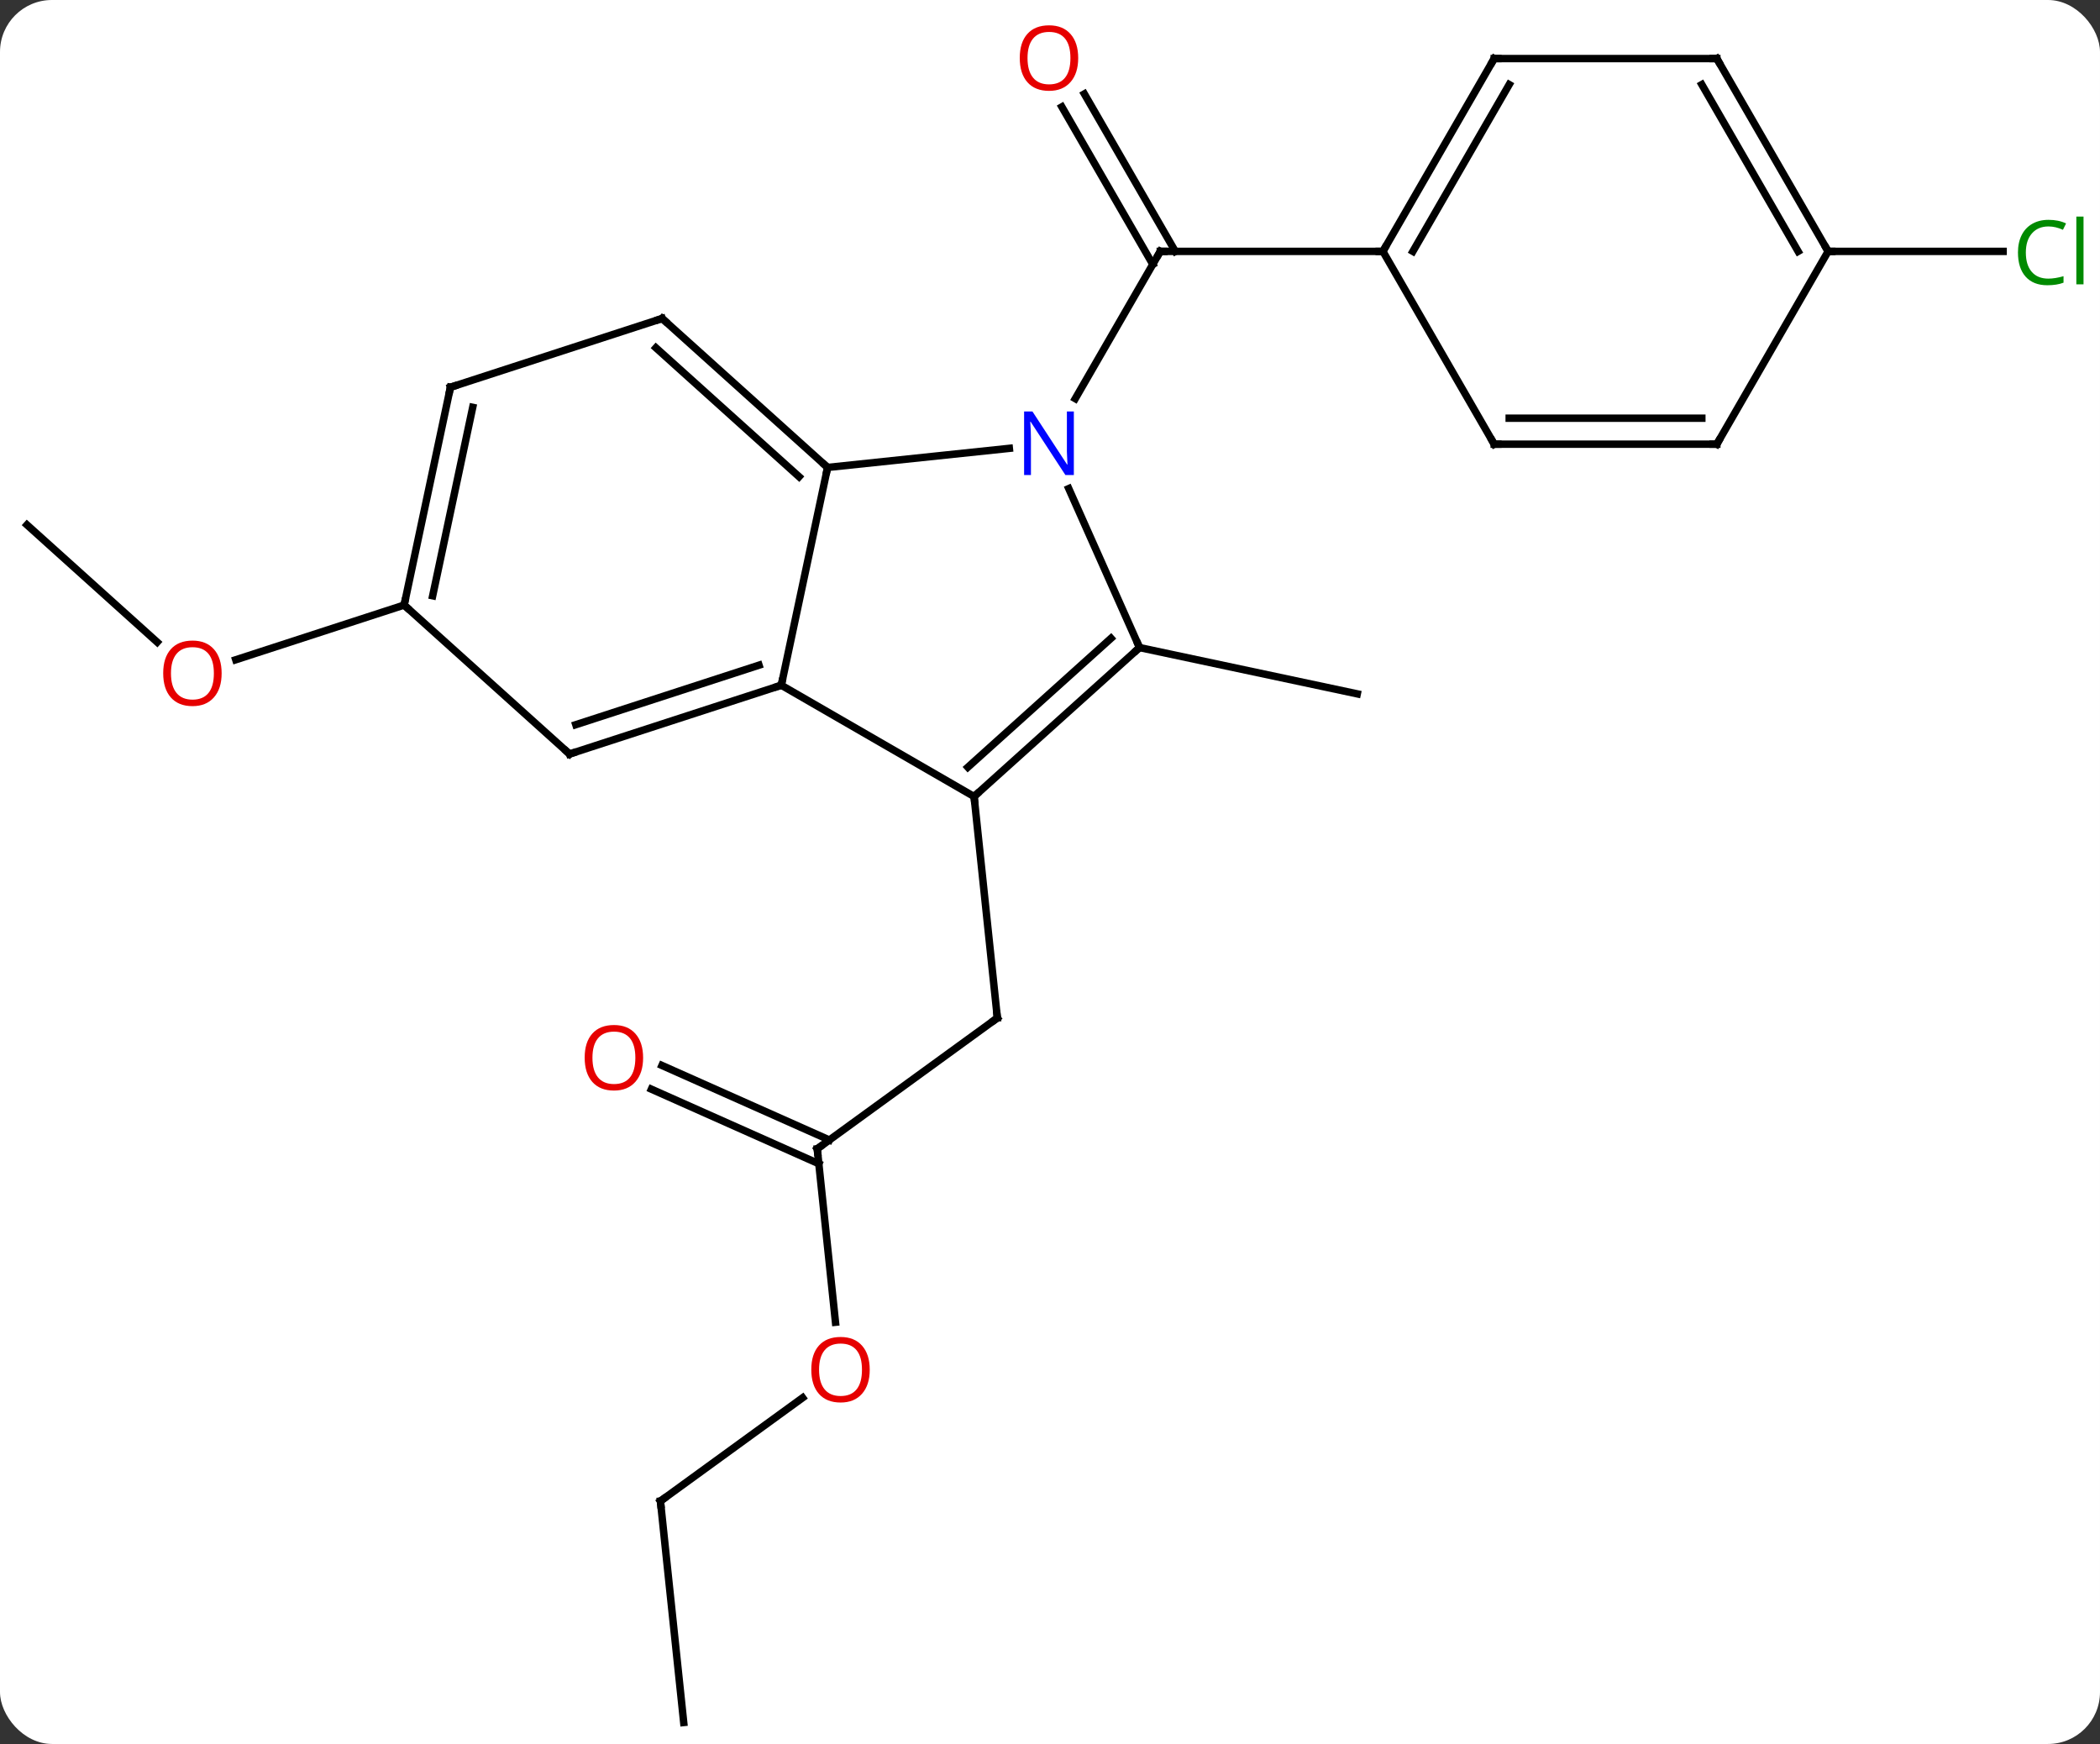 <svg width="283" viewBox="0 0 283 235" style="fill-opacity:1; color-rendering:auto; color-interpolation:auto; text-rendering:auto; stroke:black; stroke-linecap:square; stroke-miterlimit:10; shape-rendering:auto; stroke-opacity:1; fill:black; stroke-dasharray:none; font-weight:normal; stroke-width:1; font-family:'Open Sans'; font-style:normal; stroke-linejoin:miter; font-size:12; stroke-dashoffset:0; image-rendering:auto;" height="235" class="cas-substance-image" xmlns:xlink="http://www.w3.org/1999/xlink" xmlns="http://www.w3.org/2000/svg"><rect x="0" y="0" width="283" height="235" fill="#333333" stroke="none"/><svg class="cas-substance-single-component"><rect y="0" x="0" width="283" stroke="none" ry="7" rx="7" height="235" fill="white" class="cas-substance-group"/><svg y="0" x="0" width="283" viewBox="0 0 283 235" style="fill:black;" height="235" class="cas-substance-single-component-image"><svg><g><g transform="translate(140,120)" style="text-rendering:geometricPrecision; color-rendering:optimizeQuality; color-interpolation:linearRGB; stroke-linecap:butt; image-rendering:optimizeQuality;"><line y2="-107.346" y1="-86.127" x2="6.131" x1="18.383" style="fill:none;"/><line y2="-105.596" y1="-84.377" x2="3.1" x1="15.352" style="fill:none;"/><line y2="-66.285" y1="-86.127" x2="4.906" x1="16.362" style="fill:none;"/><line y2="-86.127" y1="-86.127" x2="46.362" x1="16.362" style="fill:none;"/><line y2="34.803" y1="17.169" x2="-29.865" x1="-5.595" style="fill:none;"/><line y2="-12.666" y1="17.169" x2="-8.73" x1="-5.595" style="fill:none;"/><line y2="58.172" y1="34.803" x2="-27.409" x1="-29.865" style="fill:none;"/><line y2="23.57" y1="33.615" x2="-50.794" x1="-28.23" style="fill:none;"/><line y2="26.767" y1="36.813" x2="-52.217" x1="-29.654" style="fill:none;"/><line y2="82.272" y1="68.347" x2="-51" x1="-31.834" style="fill:none;"/><line y2="112.107" y1="82.272" x2="-47.862" x1="-51" style="fill:none;"/><line y2="-32.739" y1="-26.502" x2="13.566" x1="42.909" style="fill:none;"/><line y2="-49.272" y1="-33.472" x2="-136.362" x1="-118.815" style="fill:none;"/><line y2="-38.469" y1="-31.096" x2="-85.536" x1="-108.229" style="fill:none;"/><line y2="-86.127" y1="-86.127" x2="106.362" x1="129.944" style="fill:none;"/><line y2="-27.666" y1="-57.012" x2="-34.71" x1="-28.473" style="fill:none;"/><line y2="-59.586" y1="-57.012" x2="-3.979" x1="-28.473" style="fill:none;"/><line y2="-77.085" y1="-57.012" x2="-50.766" x1="-28.473" style="fill:none;"/><line y2="-73.132" y1="-55.763" x2="-51.606" x1="-32.317" style="fill:none;"/><line y2="-12.666" y1="-27.666" x2="-8.73" x1="-34.71" style="fill:none;"/><line y2="-18.396" y1="-27.666" x2="-63.243" x1="-34.71" style="fill:none;"/><line y2="-22.349" y1="-30.37" x2="-62.403" x1="-37.713" style="fill:none;"/><line y2="-32.739" y1="-54.164" x2="13.566" x1="4.026" style="fill:none;"/><line y2="-67.815" y1="-77.085" x2="-79.299" x1="-50.766" style="fill:none;"/><line y2="-32.739" y1="-12.666" x2="13.566" x1="-8.73" style="fill:none;"/><line y2="-33.988" y1="-16.619" x2="9.722" x1="-9.57" style="fill:none;"/><line y2="-38.469" y1="-18.396" x2="-85.536" x1="-63.243" style="fill:none;"/><line y2="-38.469" y1="-67.815" x2="-85.536" x1="-79.299" style="fill:none;"/><line y2="-39.718" y1="-65.111" x2="-81.692" x1="-76.296" style="fill:none;"/><line y2="-112.107" y1="-86.127" x2="61.362" x1="46.362" style="fill:none;"/><line y2="-108.607" y1="-86.127" x2="63.383" x1="50.404" style="fill:none;"/><line y2="-60.147" y1="-86.127" x2="61.362" x1="46.362" style="fill:none;"/><line y2="-112.107" y1="-112.107" x2="91.362" x1="61.362" style="fill:none;"/><line y2="-60.147" y1="-60.147" x2="91.362" x1="61.362" style="fill:none;"/><line y2="-63.647" y1="-63.647" x2="89.341" x1="63.383" style="fill:none;"/><line y2="-86.127" y1="-112.107" x2="106.362" x1="91.362" style="fill:none;"/><line y2="-86.127" y1="-108.607" x2="102.32" x1="89.341" style="fill:none;"/><line y2="-86.127" y1="-60.147" x2="106.362" x1="91.362" style="fill:none;"/><path style="fill:none; stroke-miterlimit:5;" d="M16.112 -85.694 L16.362 -86.127 L16.862 -86.127"/></g><g transform="translate(140,120)" style="stroke-linecap:butt; fill:rgb(230,0,0); text-rendering:geometricPrecision; color-rendering:optimizeQuality; image-rendering:optimizeQuality; font-family:'Open Sans'; stroke:rgb(230,0,0); color-interpolation:linearRGB; stroke-miterlimit:5;"><path style="stroke:none;" d="M5.3 -112.177 Q5.3 -110.115 4.26 -108.935 Q3.221 -107.755 1.378 -107.755 Q-0.513 -107.755 -1.544 -108.919 Q-2.575 -110.084 -2.575 -112.193 Q-2.575 -114.287 -1.544 -115.435 Q-0.513 -116.584 1.378 -116.584 Q3.237 -116.584 4.268 -115.412 Q5.3 -114.24 5.3 -112.177 ZM-1.529 -112.177 Q-1.529 -110.443 -0.786 -109.537 Q-0.044 -108.63 1.378 -108.63 Q2.8 -108.63 3.526 -109.529 Q4.253 -110.427 4.253 -112.177 Q4.253 -113.912 3.526 -114.802 Q2.8 -115.693 1.378 -115.693 Q-0.044 -115.693 -0.786 -114.794 Q-1.529 -113.896 -1.529 -112.177 Z"/><path style="fill:none; stroke:black;" d="M-6 17.463 L-5.595 17.169 L-5.647 16.672"/><path style="fill:none; stroke:black;" d="M-29.46 34.509 L-29.865 34.803 L-29.813 35.3"/><path style="stroke:none;" d="M-22.793 64.568 Q-22.793 66.63 -23.832 67.81 Q-24.871 68.99 -26.714 68.99 Q-28.605 68.99 -29.636 67.826 Q-30.668 66.661 -30.668 64.552 Q-30.668 62.458 -29.636 61.31 Q-28.605 60.161 -26.714 60.161 Q-24.855 60.161 -23.824 61.333 Q-22.793 62.505 -22.793 64.568 ZM-29.621 64.568 Q-29.621 66.302 -28.878 67.208 Q-28.136 68.115 -26.714 68.115 Q-25.293 68.115 -24.566 67.216 Q-23.839 66.318 -23.839 64.568 Q-23.839 62.833 -24.566 61.943 Q-25.293 61.052 -26.714 61.052 Q-28.136 61.052 -28.878 61.95 Q-29.621 62.849 -29.621 64.568 Z"/><path style="stroke:none;" d="M-53.333 22.532 Q-53.333 24.594 -54.372 25.774 Q-55.411 26.954 -57.254 26.954 Q-59.145 26.954 -60.176 25.79 Q-61.208 24.625 -61.208 22.516 Q-61.208 20.422 -60.176 19.274 Q-59.145 18.125 -57.254 18.125 Q-55.395 18.125 -54.364 19.297 Q-53.333 20.469 -53.333 22.532 ZM-60.161 22.532 Q-60.161 24.266 -59.418 25.172 Q-58.676 26.079 -57.254 26.079 Q-55.833 26.079 -55.106 25.18 Q-54.379 24.282 -54.379 22.532 Q-54.379 20.797 -55.106 19.907 Q-55.833 19.016 -57.254 19.016 Q-58.676 19.016 -59.418 19.915 Q-60.161 20.813 -60.161 22.532 Z"/><path style="fill:none; stroke:black;" d="M-50.596 81.978 L-51 82.272 L-50.948 82.769"/><path style="stroke:none;" d="M-110.132 -29.269 Q-110.132 -27.207 -111.171 -26.027 Q-112.21 -24.847 -114.053 -24.847 Q-115.944 -24.847 -116.975 -26.012 Q-118.007 -27.176 -118.007 -29.285 Q-118.007 -31.379 -116.975 -32.527 Q-115.944 -33.676 -114.053 -33.676 Q-112.194 -33.676 -111.163 -32.504 Q-110.132 -31.332 -110.132 -29.269 ZM-116.96 -29.269 Q-116.96 -27.535 -116.217 -26.629 Q-115.475 -25.722 -114.053 -25.722 Q-112.632 -25.722 -111.905 -26.621 Q-111.178 -27.519 -111.178 -29.269 Q-111.178 -31.004 -111.905 -31.894 Q-112.632 -32.785 -114.053 -32.785 Q-115.475 -32.785 -116.217 -31.887 Q-116.96 -30.988 -116.96 -29.269 Z"/><path style="fill:rgb(0,138,0); stroke:none;" d="M136.053 -89.486 Q134.647 -89.486 133.827 -88.549 Q133.006 -87.611 133.006 -85.971 Q133.006 -84.299 133.796 -83.377 Q134.585 -82.455 136.038 -82.455 Q136.944 -82.455 138.085 -82.783 L138.085 -81.908 Q137.194 -81.564 135.897 -81.564 Q134.006 -81.564 132.975 -82.721 Q131.944 -83.877 131.944 -85.986 Q131.944 -87.314 132.436 -88.307 Q132.928 -89.299 133.866 -89.838 Q134.803 -90.377 136.069 -90.377 Q137.413 -90.377 138.428 -89.893 L138.006 -89.033 Q137.022 -89.486 136.053 -89.486 ZM140.78 -81.689 L139.811 -81.689 L139.811 -90.814 L140.78 -90.814 L140.78 -81.689 Z"/><path style="fill:none; stroke:black;" d="M-28.845 -57.347 L-28.473 -57.012 L-28.577 -56.523"/><path style="fill:none; stroke:black;" d="M-35.185 -27.512 L-34.71 -27.666 L-34.606 -28.155"/><path style="fill:rgb(0,5,255); stroke:none;" d="M4.714 -55.991 L3.573 -55.991 L-1.115 -63.178 L-1.161 -63.178 Q-1.068 -61.913 -1.068 -60.866 L-1.068 -55.991 L-1.99 -55.991 L-1.99 -64.553 L-0.865 -64.553 L3.807 -57.397 L3.854 -57.397 Q3.854 -57.553 3.807 -58.413 Q3.76 -59.272 3.776 -59.647 L3.776 -64.553 L4.714 -64.553 L4.714 -55.991 Z"/><path style="fill:none; stroke:black;" d="M-50.394 -76.75 L-50.766 -77.085 L-51.242 -76.93"/><path style="fill:none; stroke:black;" d="M-8.358 -13.001 L-8.73 -12.666 L-8.678 -12.169"/><path style="fill:none; stroke:black;" d="M-62.767 -18.55 L-63.243 -18.396 L-63.615 -18.731"/><path style="fill:none; stroke:black;" d="M13.194 -32.404 L13.566 -32.739 L13.363 -33.196"/><path style="fill:none; stroke:black;" d="M-78.823 -67.969 L-79.299 -67.815 L-79.403 -67.326"/><path style="fill:none; stroke:black;" d="M-85.432 -38.958 L-85.536 -38.469 L-85.164 -38.134"/><path style="fill:none; stroke:black;" d="M46.612 -86.56 L46.362 -86.127 L45.862 -86.127"/><path style="fill:none; stroke:black;" d="M61.112 -111.674 L61.362 -112.107 L61.862 -112.107"/><path style="fill:none; stroke:black;" d="M61.112 -60.58 L61.362 -60.147 L61.862 -60.147"/><path style="fill:none; stroke:black;" d="M90.862 -112.107 L91.362 -112.107 L91.612 -111.674"/><path style="fill:none; stroke:black;" d="M90.862 -60.147 L91.362 -60.147 L91.612 -60.58"/><path style="fill:none; stroke:black;" d="M106.112 -86.56 L106.362 -86.127 L106.862 -86.127"/></g></g></svg></svg></svg></svg>